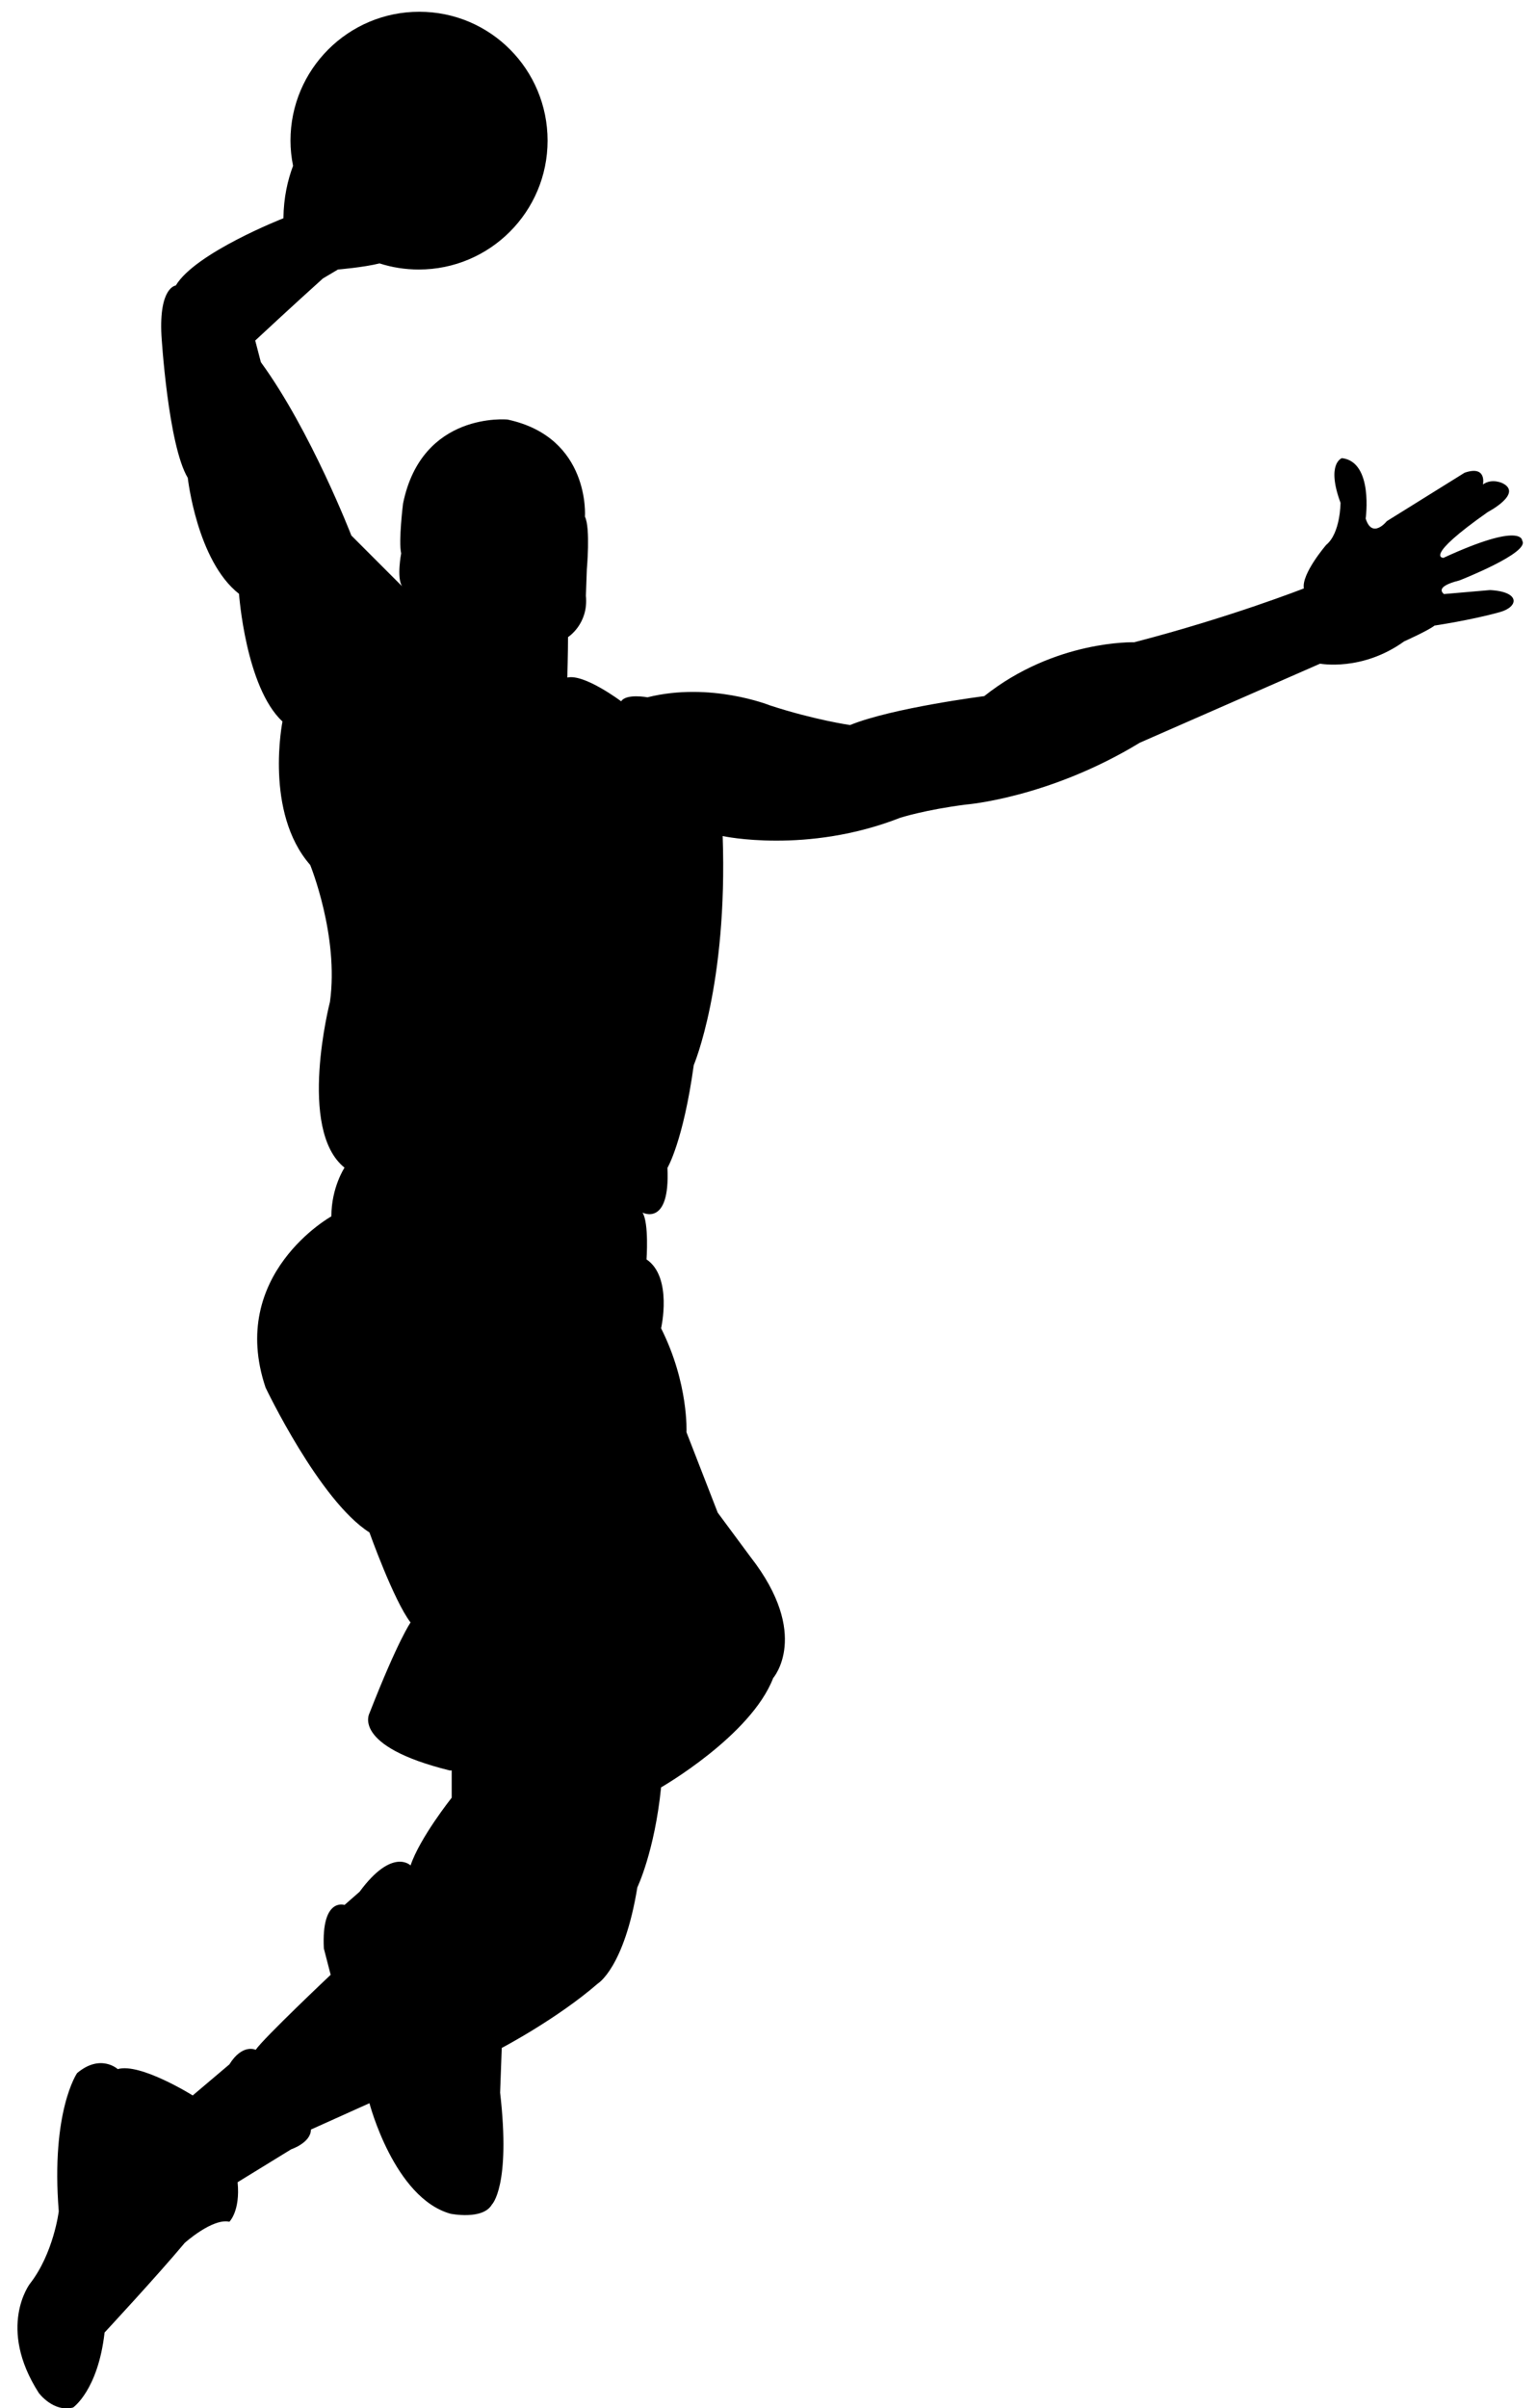 <?xml version="1.0" encoding="utf-8"?>
<!-- Generator: Adobe Illustrator 18.0.0, SVG Export Plug-In . SVG Version: 6.00 Build 0)  -->
<!DOCTYPE svg PUBLIC "-//W3C//DTD SVG 1.1//EN" "http://www.w3.org/Graphics/SVG/1.1/DTD/svg11.dtd">
<svg version="1.1" id="Слой_1" xmlns="http://www.w3.org/2000/svg" xmlns:xlink="http://www.w3.org/1999/xlink" x="0px" y="0px"
	 viewBox="90 0 654 1024" enable-background="new 90 0 654 1024" xml:space="preserve">
<path fill="#000000"      d="
	M711,246.8c0,0,30.2-11.8,26.7-16.9c0,0,0.4-8.3-33.5,7.3c0,0-9,0.1,18.9-19.5c0,0,15-7.8,6.3-12.2c0,0-4.5-2.3-8.4,0.5
	c0,0,1.8-8.3-7.8-5l-33.1,20.6c0,0-6.2,7.8-9-1.1c0,0,3.4-24.1-10.1-25.7c0,0-6.8,2.2-0.6,19c0,0,0,12.9-6.1,17.9
	c0,0-10.6,12.3-9.5,18.5c0,0-31.3,12.3-72.2,22.9c0,0-33.6-1.1-63.8,22.9c0,0-39.2,5-57.1,12.3c0,0-15.3-2.2-34.2-8.4
	c0,0-25.2-10.1-52-3.4c0,0-9-1.7-11.2,1.7c0,0-15.7-11.8-22.9-10.1c0,0,0.3-10.8,0.3-17.2c0,0,8.8-5.6,7.6-17.6l0.4-11.2
	c0,0,1.6-17.6-0.8-22.4c0,0,2.4-33.7-32.9-41.3c0,0-36.5-3.6-44.5,35.7c0,0-2,16-0.8,21.2c0,0-2,10.4,0.4,14l-21.6-21.6
	c0,0-17.2-44.5-38.5-73.7l-2.4-9.2c0,0,16.1-15,28.8-26.4l6.4-3.8c0,0,10.9-0.9,17.7-2.6c5.3,1.7,10.9,2.6,16.7,2.6
	c30.3,0,54.8-24.6,54.8-54.8S298.7,5,268.4,5s-54.8,24.6-54.8,54.8c0,3.7,0.4,7.2,1.1,10.7c-2.3,6.1-4,13.5-4.1,22.3
	c0,0-37.4,14.6-45.8,28.6c0,0-7.2,0.6-6.1,21.3c0,0,2.8,46.5,11.2,60.5c0,0,3.9,35.3,21.8,49.3c0,0,2.8,39.7,18.5,54.3
	c0,0-7.8,38.6,11.8,61c0,0,12.3,30.2,8.4,58.2c0,0-14,54.3,6.2,70.5c0,0-5.6,8.4-5.6,20.7c0,0-44.2,24.6-28,72.8
	c0,0,22.9,48.1,44.2,61.6c0,0,10.3,28.9,17.5,38.3c0,0-5.2,7.2-17.5,38.6c0,0-7.8,13.9,34.1,24.3h0.9v11.6c0,0-13.6,17.1-17.5,28.8
	c0,0-7.7-7.8-21.7,11.2l-6.4,5.6c0,0-9.9-3.4-8.8,18.5l2.9,11.2c0,0-28.5,26.9-31.9,31.9c0,0-5.6-2.8-11.2,6.2L172,891
	c0,0-22.4-14-31.9-11.2c0,0-7.3-6.7-17.3,1.7c0,0-11.2,16.2-7.8,58.8c0,0-2.2,17.9-12.3,30.8c0,0-14.1,18.5,3.8,46.4
	c0,0,6.2,8.4,14.6,6.2c0,0,10.6-7.3,13.4-31.9c0,0,22.4-24.1,34.1-38.1c0,0,11.8-10.6,19-9c0,0,4.7-4.5,3.5-16.8l22.8-14
	c0,0,8.4-2.8,8.4-8.4l24.9-11.2c0,0,10.5,40.3,34.5,47c0,0,13.7,2.8,17.6-3.9c0,0,8.1-7.8,3.5-47.6l0.7-19c0,0,23.5-12.3,40.9-27.4
	c0,0,11.2-6.7,16.8-40.9c0,0,7.3-15.1,10.1-42.5c0,0,38.2-21.9,47.7-46.5c0,0,16.1-18.4-9.6-51.4l-14-18.9l-13.3-34.2
	c0,0,1-20.7-10.8-44.2c0,0,5-21.7-6.2-29.3c0,0,1.1-15.4-1.7-19.9c0,0,11.8,6.2,10.6-19c0,0,6.7-11.2,11.2-43.7
	c0,0,14.5-34.1,12.3-97.4c0,0,35.8,7.8,75.6-7.8c0,0,10.6-3.4,28-5.6c0,0,35.3-2.8,73.9-26.3l76.7-33.6c0,0,17.9,3.4,35.8-9.5
	c0,0,10.1-4.5,12.9-6.7c0,0,15.5-2.3,27.7-5.7c8.1-2.2,9-8.7-4.1-9.4l-19.6,1.7C704.3,252.4,699.8,249.6,711,246.8z"/>
</svg>
